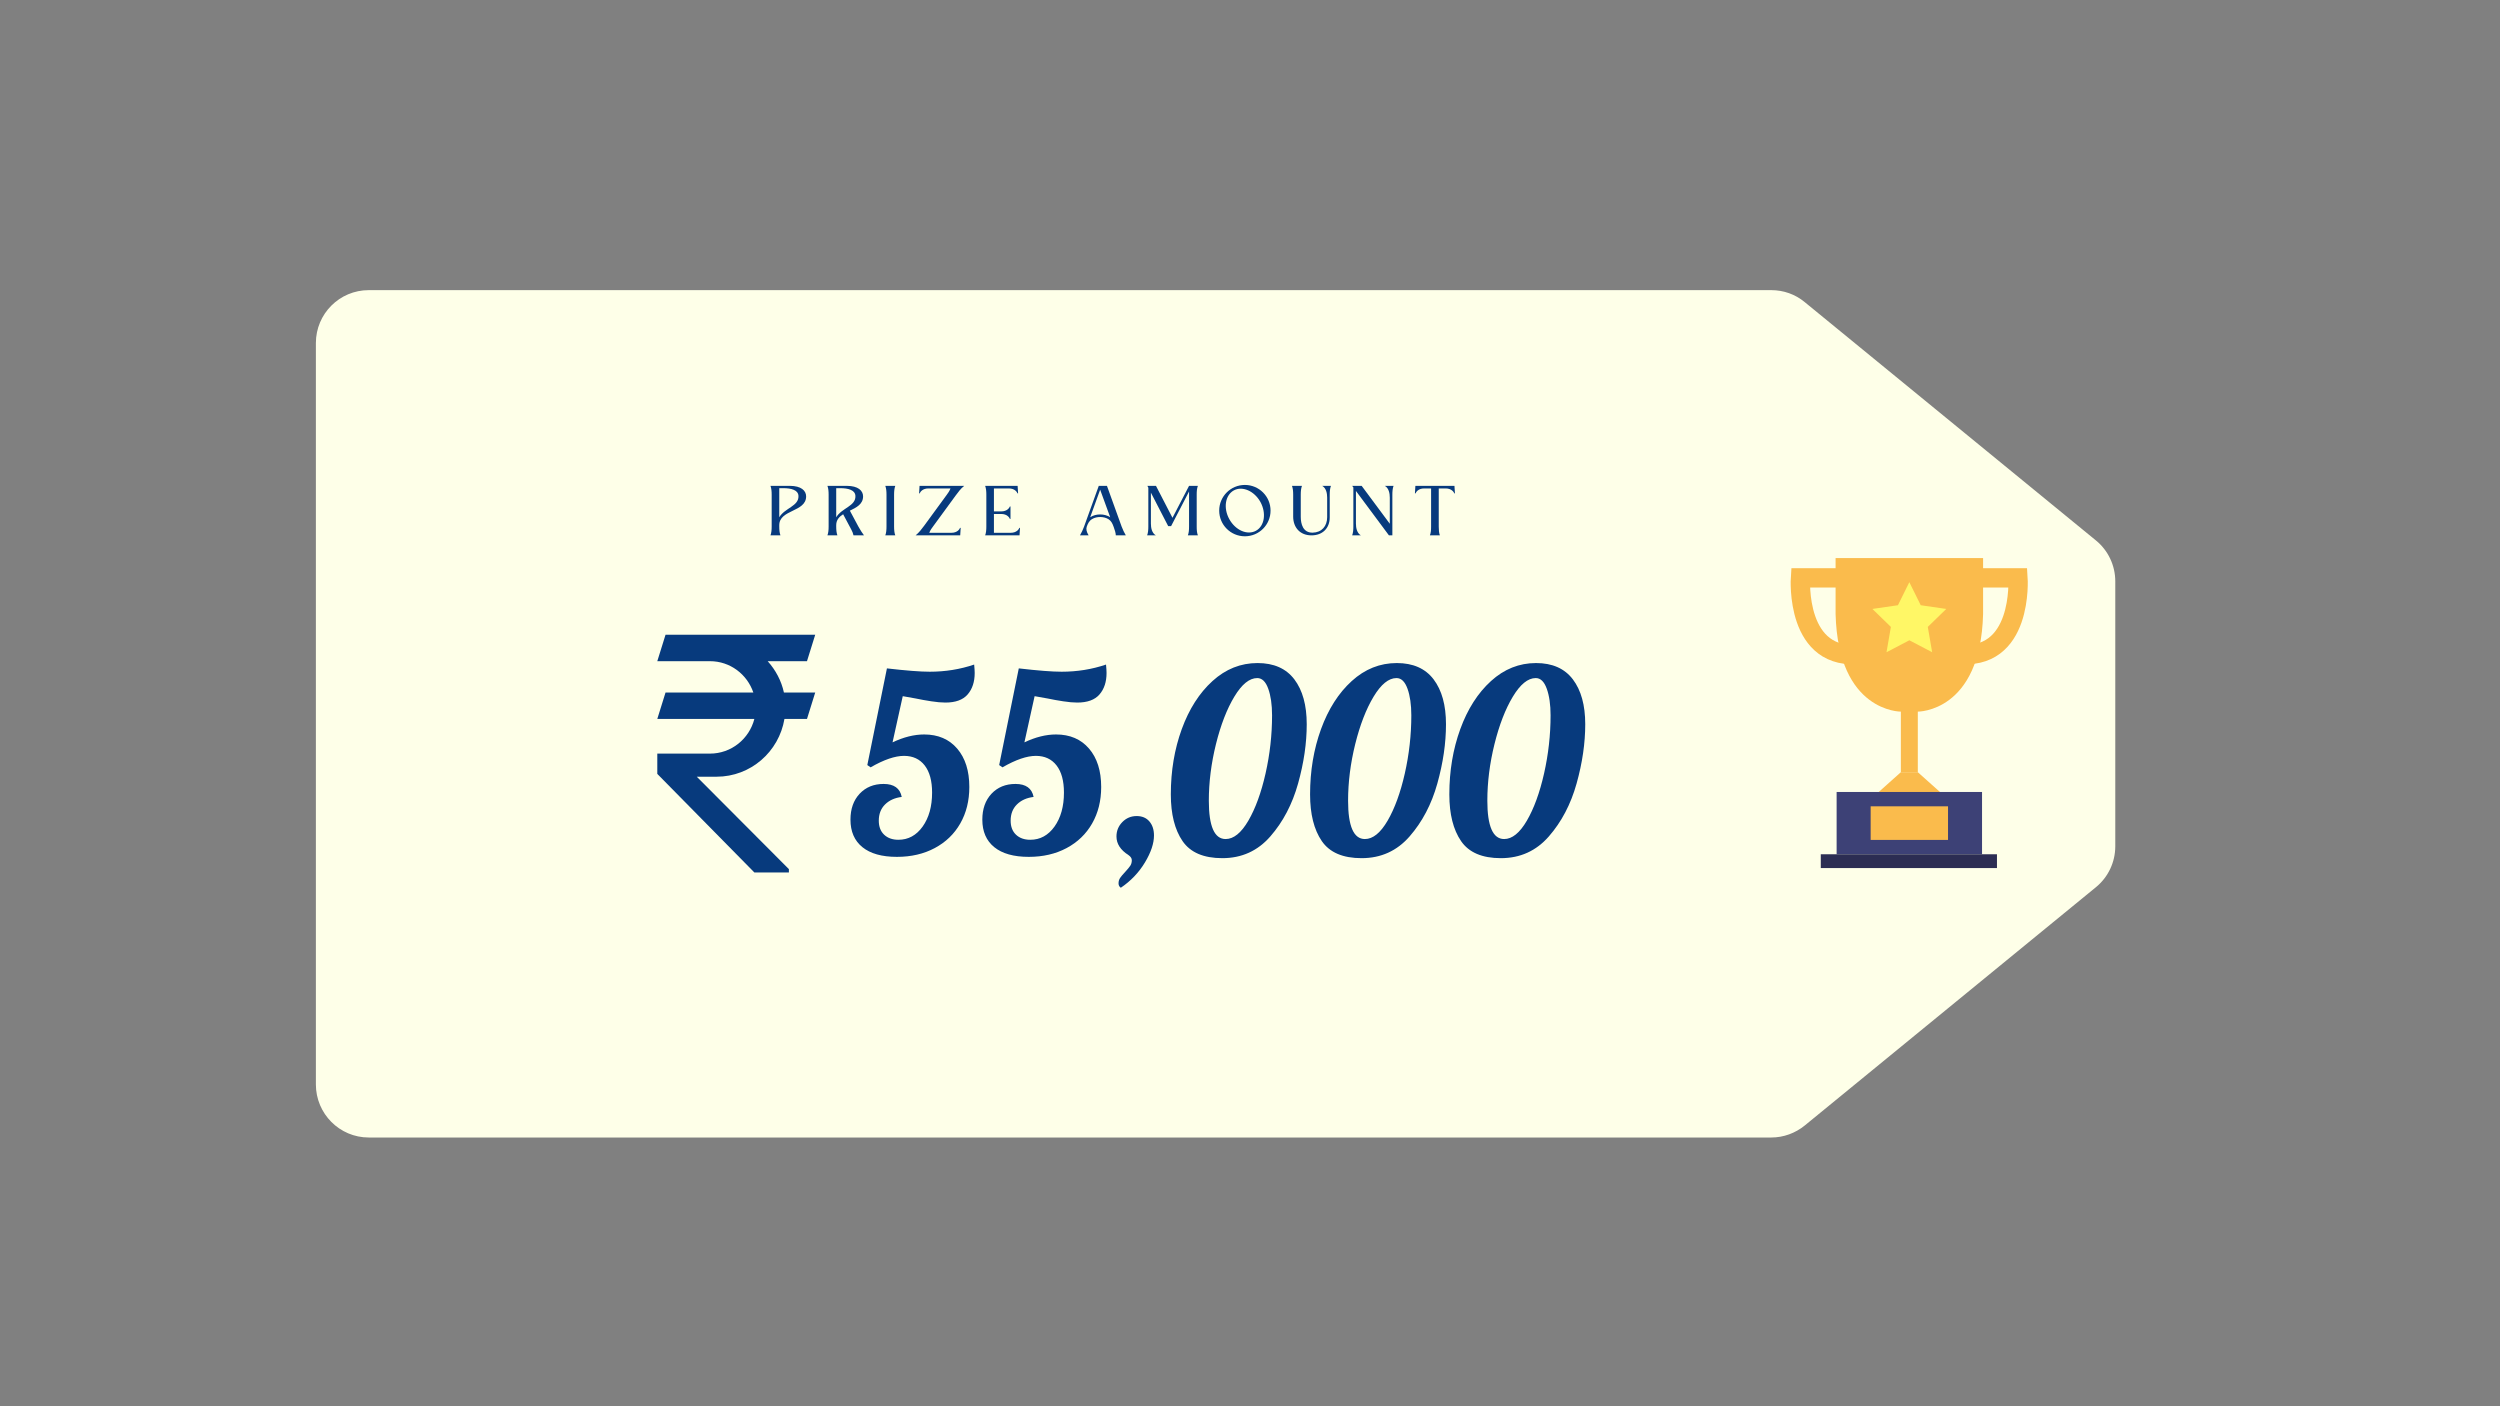 <svg xmlns="http://www.w3.org/2000/svg" xmlns:xlink="http://www.w3.org/1999/xlink" width="1280" zoomAndPan="magnify" viewBox="0 0 960 540" height="720" preserveAspectRatio="xMidYMid meet" version="1.0"><rect x="0" y="0" width="960" height="540" fill="#808080" stroke="none"/><defs><g/><clipPath id="id1"><path d="M 121.297 111 L 812.27 111 L 812.27 437 L 121.297 437 Z M 121.297 111 " clip-rule="nonzero"/></clipPath><clipPath id="id2"><path d="M 252.402 243.719 L 313.043 243.719 L 313.043 335.051 L 252.402 335.051 Z M 252.402 243.719 " clip-rule="nonzero"/></clipPath><clipPath id="id3"><path d="M 687.551 214.309 L 778.883 214.309 L 778.883 333.336 L 687.551 333.336 Z M 687.551 214.309 " clip-rule="nonzero"/></clipPath><clipPath id="id4"><path d="M 704 214.309 L 762 214.309 L 762 297 L 704 297 Z M 704 214.309 " clip-rule="nonzero"/></clipPath><clipPath id="id5"><path d="M 699 328 L 767 328 L 767 333.336 L 699 333.336 Z M 699 328 " clip-rule="nonzero"/></clipPath></defs><g clip-path="url(#id1)"><path fill="#feffe8" d="M 323.426 259.957 C 317.473 254.004 317.473 244.426 323.426 238.473 L 323.977 237.859 C 329.926 231.969 339.559 231.969 345.508 237.859 L 361.027 253.391 C 368.941 261.367 381.824 261.367 389.738 253.391 L 405.316 237.859 C 411.207 231.969 420.898 231.969 426.789 237.859 L 427.402 238.473 C 433.289 244.426 433.352 254.004 427.402 259.957 L 375.383 311.949 Z M 680.195 304.582 C 663.328 304.582 649.711 290.957 649.711 274.074 C 649.711 257.258 663.328 243.566 680.195 243.566 C 697.004 243.566 710.684 257.258 710.684 274.074 C 710.684 290.957 697.004 304.582 680.195 304.582 Z M 374.215 209.133 C 352.441 187.281 317.043 187.344 295.27 209.133 L 294.656 209.684 C 272.816 231.539 272.816 266.895 294.656 288.684 L 361.027 355.098 C 368.941 363.02 381.824 363.02 389.738 355.098 L 456.109 288.684 C 477.949 266.895 477.949 231.539 456.109 209.684 L 455.496 209.133 C 433.781 187.344 398.387 187.281 376.547 209.133 L 375.383 210.301 Z M 680.195 345.277 C 719.457 345.277 751.293 313.422 751.293 274.074 C 751.293 234.789 719.457 202.934 680.195 202.934 C 640.875 202.934 609.039 234.789 609.039 274.074 C 609.039 313.422 640.875 345.277 680.195 345.277 Z M 141.602 111.414 C 130.379 111.414 121.297 120.496 121.297 131.73 L 121.297 416.422 C 121.297 427.652 130.379 436.801 141.602 436.801 L 680.195 436.801 C 684.859 436.801 689.398 435.141 693.016 432.195 L 804.848 340.676 C 809.57 336.809 812.27 331.039 812.27 324.961 L 812.27 223.25 C 812.27 217.176 809.57 211.402 804.848 207.535 L 693.016 116.016 C 689.398 113.008 684.859 111.414 680.195 111.414 L 141.602 111.414 " fill-opacity="1" fill-rule="nonzero"/></g><g fill="#073a7d" fill-opacity="1"><g transform="translate(303.862, 328.551)"><g/></g></g><g fill="#073a7d" fill-opacity="1"><g transform="translate(325.111, 328.551)"><g><path d="M 19.297 0.484 C 13.547 0.484 9.133 -0.754 6.062 -3.234 C 3 -5.711 1.469 -9.238 1.469 -13.812 C 1.469 -17.926 2.641 -21.238 4.984 -23.75 C 7.336 -26.258 10.41 -27.516 14.203 -27.516 C 18.18 -27.516 20.5 -25.852 21.156 -22.531 C 18.477 -22.195 16.336 -21.227 14.734 -19.625 C 13.141 -18.031 12.344 -15.961 12.344 -13.422 C 12.344 -11.129 13.023 -9.332 14.391 -8.031 C 15.766 -6.727 17.594 -6.078 19.875 -6.078 C 23.664 -6.078 26.77 -7.77 29.188 -11.156 C 31.602 -14.551 32.812 -18.895 32.812 -24.188 C 32.812 -28.695 31.863 -32.176 29.969 -34.625 C 28.07 -37.07 25.426 -38.297 22.031 -38.297 C 18.57 -38.297 14.297 -36.828 9.203 -33.891 L 7.938 -34.766 L 15.469 -71.891 C 22.852 -71.035 28.336 -70.609 31.922 -70.609 C 37.867 -70.609 43.551 -71.523 48.969 -73.359 C 49.102 -71.922 49.172 -70.844 49.172 -70.125 C 49.172 -66.727 48.27 -63.984 46.469 -61.891 C 44.676 -59.805 41.82 -58.766 37.906 -58.766 C 36.406 -58.766 34.609 -58.926 32.516 -59.25 C 30.422 -59.57 28.43 -59.93 26.547 -60.328 C 24.91 -60.648 23.242 -60.945 21.547 -61.219 L 17.625 -43.484 C 21.875 -45.504 25.922 -46.516 29.766 -46.516 C 35.117 -46.516 39.348 -44.703 42.453 -41.078 C 45.555 -37.461 47.109 -32.551 47.109 -26.344 C 47.109 -21.051 45.945 -16.379 43.625 -12.328 C 41.312 -8.285 38.047 -5.141 33.828 -2.891 C 29.617 -0.641 24.773 0.484 19.297 0.484 Z M 19.297 0.484 "/></g></g></g><g fill="#073a7d" fill-opacity="1"><g transform="translate(375.745, 328.551)"><g><path d="M 19.297 0.484 C 13.547 0.484 9.133 -0.754 6.062 -3.234 C 3 -5.711 1.469 -9.238 1.469 -13.812 C 1.469 -17.926 2.641 -21.238 4.984 -23.75 C 7.336 -26.258 10.41 -27.516 14.203 -27.516 C 18.18 -27.516 20.5 -25.852 21.156 -22.531 C 18.477 -22.195 16.336 -21.227 14.734 -19.625 C 13.141 -18.031 12.344 -15.961 12.344 -13.422 C 12.344 -11.129 13.023 -9.332 14.391 -8.031 C 15.766 -6.727 17.594 -6.078 19.875 -6.078 C 23.664 -6.078 26.77 -7.77 29.188 -11.156 C 31.602 -14.551 32.812 -18.895 32.812 -24.188 C 32.812 -28.695 31.863 -32.176 29.969 -34.625 C 28.07 -37.07 25.426 -38.297 22.031 -38.297 C 18.57 -38.297 14.297 -36.828 9.203 -33.891 L 7.938 -34.766 L 15.469 -71.891 C 22.852 -71.035 28.336 -70.609 31.922 -70.609 C 37.867 -70.609 43.551 -71.523 48.969 -73.359 C 49.102 -71.922 49.172 -70.844 49.172 -70.125 C 49.172 -66.727 48.27 -63.984 46.469 -61.891 C 44.676 -59.805 41.82 -58.766 37.906 -58.766 C 36.406 -58.766 34.609 -58.926 32.516 -59.25 C 30.422 -59.57 28.43 -59.93 26.547 -60.328 C 24.91 -60.648 23.242 -60.945 21.547 -61.219 L 17.625 -43.484 C 21.875 -45.504 25.922 -46.516 29.766 -46.516 C 35.117 -46.516 39.348 -44.703 42.453 -41.078 C 45.555 -37.461 47.109 -32.551 47.109 -26.344 C 47.109 -21.051 45.945 -16.379 43.625 -12.328 C 41.312 -8.285 38.047 -5.141 33.828 -2.891 C 29.617 -0.641 24.773 0.484 19.297 0.484 Z M 19.297 0.484 "/></g></g></g><g fill="#073a7d" fill-opacity="1"><g transform="translate(426.38, 328.551)"><g><path d="M 4.016 12.344 C 3.43 11.945 3.141 11.391 3.141 10.672 C 3.141 9.891 3.332 9.203 3.719 8.609 C 4.113 8.023 4.77 7.242 5.688 6.266 C 6.594 5.285 7.242 4.5 7.641 3.906 C 8.035 3.32 8.234 2.609 8.234 1.766 C 8.234 1.047 7.805 0.391 6.953 -0.203 C 3.879 -2.16 2.344 -4.539 2.344 -7.344 C 2.344 -9.5 3.094 -11.344 4.594 -12.875 C 6.102 -14.414 7.938 -15.188 10.094 -15.188 C 12.176 -15.188 13.805 -14.5 14.984 -13.125 C 16.16 -11.75 16.75 -9.953 16.75 -7.734 C 16.75 -4.672 15.586 -1.211 13.266 2.641 C 10.953 6.492 7.867 9.727 4.016 12.344 Z M 4.016 12.344 "/></g></g></g><g fill="#073a7d" fill-opacity="1"><g transform="translate(447.534, 328.551)"><g><path d="M 21.844 0.984 C 14.656 0.984 9.562 -1.203 6.562 -5.578 C 3.562 -9.953 2.062 -15.926 2.062 -23.5 C 2.062 -32.508 3.461 -40.867 6.266 -48.578 C 9.078 -56.285 13.008 -62.438 18.062 -67.031 C 23.125 -71.633 28.891 -73.938 35.359 -73.938 C 41.617 -73.938 46.332 -71.848 49.5 -67.672 C 52.664 -63.492 54.25 -57.75 54.25 -50.438 C 54.25 -43.188 53.141 -35.594 50.922 -27.656 C 48.703 -19.727 45.16 -12.973 40.297 -7.391 C 35.43 -1.805 29.281 0.984 21.844 0.984 Z M 23.109 -6.359 C 26.18 -6.359 29.086 -8.707 31.828 -13.406 C 34.566 -18.113 36.77 -24.156 38.438 -31.531 C 40.102 -38.914 40.938 -46.359 40.938 -53.859 C 40.938 -57.973 40.445 -61.383 39.469 -64.094 C 38.488 -66.812 37.082 -68.172 35.25 -68.172 C 32.25 -68.172 29.312 -65.785 26.438 -61.016 C 23.57 -56.242 21.223 -50.172 19.391 -42.797 C 17.566 -35.422 16.656 -28.176 16.656 -21.062 C 16.656 -11.258 18.805 -6.359 23.109 -6.359 Z M 23.109 -6.359 "/></g></g></g><g fill="#073a7d" fill-opacity="1"><g transform="translate(501.009, 328.551)"><g><path d="M 21.844 0.984 C 14.656 0.984 9.562 -1.203 6.562 -5.578 C 3.562 -9.953 2.062 -15.926 2.062 -23.5 C 2.062 -32.508 3.461 -40.867 6.266 -48.578 C 9.078 -56.285 13.008 -62.438 18.062 -67.031 C 23.125 -71.633 28.891 -73.938 35.359 -73.938 C 41.617 -73.938 46.332 -71.848 49.5 -67.672 C 52.664 -63.492 54.25 -57.75 54.25 -50.438 C 54.25 -43.188 53.141 -35.594 50.922 -27.656 C 48.703 -19.727 45.16 -12.973 40.297 -7.391 C 35.43 -1.805 29.281 0.984 21.844 0.984 Z M 23.109 -6.359 C 26.18 -6.359 29.086 -8.707 31.828 -13.406 C 34.566 -18.113 36.77 -24.156 38.438 -31.531 C 40.102 -38.914 40.938 -46.359 40.938 -53.859 C 40.938 -57.973 40.445 -61.383 39.469 -64.094 C 38.488 -66.812 37.082 -68.172 35.25 -68.172 C 32.25 -68.172 29.312 -65.785 26.438 -61.016 C 23.57 -56.242 21.223 -50.172 19.391 -42.797 C 17.566 -35.422 16.656 -28.176 16.656 -21.062 C 16.656 -11.258 18.805 -6.359 23.109 -6.359 Z M 23.109 -6.359 "/></g></g></g><g fill="#073a7d" fill-opacity="1"><g transform="translate(554.483, 328.551)"><g><path d="M 21.844 0.984 C 14.656 0.984 9.562 -1.203 6.562 -5.578 C 3.562 -9.953 2.062 -15.926 2.062 -23.5 C 2.062 -32.508 3.461 -40.867 6.266 -48.578 C 9.078 -56.285 13.008 -62.438 18.062 -67.031 C 23.125 -71.633 28.891 -73.938 35.359 -73.938 C 41.617 -73.938 46.332 -71.848 49.5 -67.672 C 52.664 -63.492 54.25 -57.75 54.25 -50.438 C 54.25 -43.188 53.141 -35.594 50.922 -27.656 C 48.703 -19.727 45.16 -12.973 40.297 -7.391 C 35.43 -1.805 29.281 0.984 21.844 0.984 Z M 23.109 -6.359 C 26.18 -6.359 29.086 -8.707 31.828 -13.406 C 34.566 -18.113 36.77 -24.156 38.438 -31.531 C 40.102 -38.914 40.938 -46.359 40.938 -53.859 C 40.938 -57.973 40.445 -61.383 39.469 -64.094 C 38.488 -66.812 37.082 -68.172 35.25 -68.172 C 32.25 -68.172 29.312 -65.785 26.438 -61.016 C 23.57 -56.242 21.223 -50.172 19.391 -42.797 C 17.566 -35.422 16.656 -28.176 16.656 -21.062 C 16.656 -11.258 18.805 -6.359 23.109 -6.359 Z M 23.109 -6.359 "/></g></g></g><g clip-path="url(#id2)"><path fill="#073a7d" d="M 294.789 253.895 L 309.883 253.895 L 313.043 243.75 L 255.562 243.75 L 252.402 253.895 L 272.617 253.895 C 280.383 253.895 286.906 258.949 289.285 265.934 L 255.562 265.934 L 252.402 276.074 L 289.676 276.074 C 287.707 283.715 280.848 289.387 272.617 289.387 L 252.402 289.387 L 252.402 297.172 L 289.672 335.02 L 302.934 335.02 L 302.934 333.75 L 267.562 298.258 C 270.668 298.258 274.352 298.258 275.145 298.258 C 288.281 298.258 299.109 288.656 301.227 276.074 L 309.883 276.074 L 313.043 265.934 L 301.027 265.934 C 300.031 261.352 297.805 257.258 294.789 253.895 Z M 294.789 253.895 " fill-opacity="1" fill-rule="nonzero"/></g><g clip-path="url(#id3)"><path stroke-linecap="butt" transform="matrix(0.062, 0, 0, -0.062, 601.329, 405.349)" fill="none" stroke-linejoin="miter" d="M 1710.226 2958.798 L 1452.499 2958.798 C 1452.499 2958.798 1416.787 2432.203 1836.508 2487.388 " stroke="#fabb4c" stroke-width="120" stroke-opacity="1" stroke-miterlimit="10"/><path stroke-linecap="butt" transform="matrix(0.062, 0, 0, -0.062, 601.329, 405.349)" fill="none" stroke-linejoin="miter" d="M 2541.794 2958.798 L 2799.522 2958.798 C 2799.522 2958.798 2835.171 2432.203 2415.513 2487.388 " stroke="#fabb4c" stroke-width="120" stroke-opacity="1" stroke-miterlimit="10"/></g><g clip-path="url(#id4)"><path fill="#fabb4c" d="M 704.867 214.301 L 704.867 235.805 C 705.852 273.52 729.93 273.266 729.93 273.266 L 729.93 296.527 L 736.441 296.527 L 736.441 273.266 C 736.441 273.266 760.516 273.52 761.508 235.805 L 761.508 214.301 L 704.867 214.301 " fill-opacity="1" fill-rule="nonzero"/></g><path fill="#fabb4c" d="M 736.441 296.527 L 729.93 296.527 L 721.434 304.117 L 744.938 304.117 L 736.441 296.527 " fill-opacity="1" fill-rule="nonzero"/><path fill="#3d4176" d="M 761.105 328.027 L 705.262 328.027 L 705.262 304.117 L 761.105 304.117 L 761.105 328.027 " fill-opacity="1" fill-rule="nonzero"/><g clip-path="url(#id5)"><path fill="#2c2d53" d="M 766.836 333.344 L 699.18 333.344 L 699.18 328.027 L 766.836 328.027 L 766.836 333.344 " fill-opacity="1" fill-rule="nonzero"/></g><path fill="#fabb4c" d="M 748.039 322.527 L 718.332 322.527 L 718.332 309.625 L 748.039 309.625 L 748.039 322.527 " fill-opacity="1" fill-rule="nonzero"/><path fill="#fff766" d="M 733.184 223.555 L 737.562 232.41 L 747.367 233.832 L 740.273 240.73 L 741.949 250.461 L 733.184 245.867 L 724.422 250.461 L 726.098 240.73 L 719 233.832 L 728.805 232.41 L 733.184 223.555 " fill-opacity="1" fill-rule="nonzero"/><g fill="#073a7d" fill-opacity="1"><g transform="translate(295.866, 205.58)"><g><path d="M 7.5 -19.008 L 0 -19.008 C 0.355 -18.043 0.457 -16.93 0.457 -15.637 C 0.457 -13.559 0.457 -5.449 0.457 -3.371 C 0.457 -2.078 0.355 -0.965 0 0 C 1.113 0 2.711 0 3.828 0 C 3.473 -0.965 3.371 -2.078 3.371 -3.371 L 3.371 -3.902 C 3.371 -9.984 13.688 -8.895 13.688 -14.977 C 13.688 -17.184 11.734 -19.008 7.5 -19.008 Z M 3.371 -6.945 L 3.371 -18.121 L 4.891 -18.121 C 7.934 -18.121 10.668 -17.438 10.746 -15.105 C 10.898 -11.203 5.5 -10.543 3.371 -6.945 Z M 3.371 -6.945 "/></g></g></g><g fill="#073a7d" fill-opacity="1"><g transform="translate(317.735, 205.58)"><g><path d="M 7.5 -19.008 L 0 -19.008 C 0.355 -18.043 0.457 -16.93 0.457 -15.637 C 0.457 -13.559 0.457 -5.449 0.457 -3.371 C 0.457 -2.078 0.355 -0.965 0 0 C 1.113 0 2.711 0 3.828 0 C 3.473 -0.965 3.371 -2.078 3.371 -3.371 L 3.371 -3.902 C 3.371 -5.93 4.512 -7.148 6.031 -8.109 L 9.148 -2.254 C 9.555 -1.52 9.832 -0.812 10.012 0 L 14.039 0 C 13.406 -0.812 12.496 -2.254 11.887 -3.371 L 8.617 -9.48 C 11.176 -10.719 13.688 -11.988 13.688 -14.977 C 13.688 -17.184 11.734 -19.008 7.5 -19.008 Z M 3.371 -6.945 L 3.371 -18.121 L 4.891 -18.121 C 7.934 -18.121 10.668 -17.438 10.746 -15.105 C 10.898 -11.203 5.5 -10.543 3.371 -6.945 Z M 3.371 -6.945 "/></g></g></g><g fill="#073a7d" fill-opacity="1"><g transform="translate(339.958, 205.58)"><g><path d="M 0.457 -15.637 L 0.457 -3.371 C 0.457 -2.078 0.355 -0.965 0 0 L 3.828 0 C 3.473 -0.965 3.371 -2.078 3.371 -3.371 C 3.371 -5.449 3.371 -13.559 3.371 -15.637 C 3.371 -16.93 3.473 -18.043 3.828 -19.008 L 0 -19.008 C 0.355 -18.043 0.457 -16.93 0.457 -15.637 Z M 0.457 -15.637 "/></g></g></g><g fill="#073a7d" fill-opacity="1"><g transform="translate(352.046, 205.58)"><g><path d="M 12.949 -18.02 C 12.547 -16.98 11.961 -16.195 11.48 -15.535 L 2.812 -3.676 C 1.801 -2.332 0.863 -1.062 -0.457 0 C 5.246 0 10.949 0 16.676 0 L 16.855 -2.891 L 16.625 -2.891 C 16.422 -2.355 15.562 -0.988 13.281 -0.988 L 4.789 -0.988 C 5.195 -2.027 5.777 -2.812 6.285 -3.473 L 14.953 -15.332 C 15.941 -16.676 16.879 -17.945 18.195 -19.008 C 12.496 -19.008 6.793 -19.008 1.062 -19.008 L 0.887 -16.117 L 1.113 -16.117 C 1.316 -16.652 2.18 -18.02 4.461 -18.02 Z M 12.949 -18.02 "/></g></g></g><g fill="#073a7d" fill-opacity="1"><g transform="translate(378.298, 205.58)"><g><path d="M 13.203 0 L 13.383 -2.891 L 13.152 -2.891 C 12.949 -2.355 12.09 -0.988 9.809 -0.988 L 3.371 -0.988 L 3.371 -8.211 L 6.16 -8.211 C 8.441 -8.211 9.301 -6.844 9.504 -6.312 L 9.73 -6.312 C 9.73 -7.906 9.73 -9.504 9.73 -11.102 L 9.504 -11.102 C 9.301 -10.566 8.441 -9.199 6.16 -9.199 L 3.371 -9.199 L 3.371 -18.02 L 9.098 -18.02 C 11.379 -18.02 12.215 -16.652 12.445 -16.117 L 12.648 -16.117 L 12.469 -19.008 L 0 -19.008 C 0.355 -18.043 0.457 -16.93 0.457 -15.637 C 0.457 -13.559 0.457 -5.449 0.457 -3.371 C 0.457 -2.078 0.355 -0.965 0 0 Z M 13.203 0 "/></g></g></g><g fill="#073a7d" fill-opacity="1"><g transform="translate(399.888, 205.58)"><g/></g></g><g fill="#073a7d" fill-opacity="1"><g transform="translate(414.705, 205.58)"><g><path d="M 10.367 -19.008 L 7.223 -19.008 L 1.57 -3.344 C 1.164 -2.23 0.559 -0.938 0 0 L 3.32 0 C 2.508 -1.367 2.281 -2.406 2.609 -3.344 C 3.066 -4.586 3.523 -5.602 4.715 -6.285 C 6.461 -7.324 9.176 -7.301 10.949 -6.211 C 11.988 -5.551 12.469 -4.586 12.926 -3.293 C 13.332 -2.203 13.762 -0.887 13.762 0 L 17.613 0 C 17.055 -0.938 16.422 -2.23 16.016 -3.344 Z M 11.609 -6.969 C 9.379 -8.391 6.133 -8.391 3.93 -6.969 L 7.754 -17.539 Z M 11.609 -6.969 "/></g></g></g><g fill="#073a7d" fill-opacity="1"><g transform="translate(440.501, 205.58)"><g><path d="M 3.344 0 C 1.801 -0.887 1.445 -2.914 1.445 -4.535 L 1.445 -16.398 L 8.086 -3.547 L 9.199 -3.547 L 16.094 -16.855 L 16.094 -3.371 C 16.094 -2.078 16.016 -0.965 15.637 0 L 19.488 0 C 19.109 -0.965 19.031 -2.078 19.031 -3.371 C 19.031 -5.449 19.031 -13.559 19.031 -15.637 C 19.031 -16.93 19.109 -18.043 19.488 -19.008 L 16.094 -19.008 L 9.73 -6.742 L 3.395 -19.008 L 0.102 -19.008 L 0.457 -18.297 L 0.457 -3.371 C 0.457 -2.078 0.355 -0.965 0 0 Z M 3.344 0 "/></g></g></g><g fill="#073a7d" fill-opacity="1"><g transform="translate(468.172, 205.58)"><g><path d="M 9.859 -19.363 C 4.41 -19.363 0 -14.953 0 -9.504 C 0 -4.055 4.41 0.355 9.859 0.355 C 15.309 0.355 19.719 -4.055 19.719 -9.504 C 19.719 -14.953 15.309 -19.363 9.859 -19.363 Z M 14.117 -1.773 C 10.797 0.051 6.234 -1.953 3.879 -6.234 C 1.52 -10.492 2.305 -15.434 5.602 -17.258 C 8.895 -19.059 13.484 -17.055 15.84 -12.797 C 18.172 -8.516 17.41 -3.574 14.117 -1.773 Z M 14.117 -1.773 "/></g></g></g><g fill="#073a7d" fill-opacity="1"><g transform="translate(496.122, 205.58)"><g><path d="M 14.953 -19.008 L 11.609 -19.008 C 13.152 -18.121 13.508 -16.117 13.508 -14.496 L 13.508 -6.969 C 13.508 -3.547 11.43 -1.113 7.934 -1.039 C 4.23 -0.988 3.371 -4.359 3.371 -7.148 L 3.371 -15.637 C 3.371 -16.93 3.473 -18.043 3.828 -19.008 L 0 -19.008 C 0.355 -18.043 0.457 -16.93 0.457 -15.637 L 0.457 -7.199 C 0.457 -3.066 3.066 0 7.477 0 C 11.887 0 14.496 -2.891 14.496 -6.895 L 14.496 -15.637 C 14.496 -16.93 14.598 -18.043 14.953 -19.008 Z M 14.953 -19.008 "/></g></g></g><g fill="#073a7d" fill-opacity="1"><g transform="translate(519.233, 205.58)"><g><path d="M 12.547 -19.008 C 14.09 -18.121 14.445 -16.094 14.445 -14.473 L 14.445 -4.461 L 3.648 -19.008 C 2.434 -19.008 1.215 -19.008 0 -19.008 L 0.457 -18.398 L 0.457 -3.371 C 0.457 -2.078 0.355 -0.965 0 0 L 3.344 0 C 1.801 -0.887 1.445 -2.914 1.445 -4.535 L 1.445 -17.055 L 14.117 0 L 15.434 0 L 15.434 -15.637 C 15.434 -16.93 15.535 -18.043 15.891 -19.008 Z M 12.547 -19.008 "/></g></g></g><g fill="#073a7d" fill-opacity="1"><g transform="translate(543.331, 205.58)"><g><path d="M 9.148 -3.371 C 9.148 -8.238 9.148 -13.129 9.148 -18.02 L 11.785 -18.02 C 14.066 -18.02 14.926 -16.652 15.129 -16.117 L 15.359 -16.117 L 15.18 -19.008 L 0.176 -19.008 L 0 -16.117 L 0.227 -16.117 C 0.43 -16.652 1.293 -18.02 3.547 -18.02 L 6.211 -18.02 C 6.211 -13.129 6.211 -8.238 6.211 -3.371 C 6.211 -2.078 6.133 -0.965 5.754 0 L 9.578 0 C 9.227 -0.965 9.148 -2.078 9.148 -3.371 Z M 9.148 -3.371 "/></g></g></g><g fill="#073a7d" fill-opacity="1"><g transform="translate(566.897, 205.58)"><g/></g></g></svg>